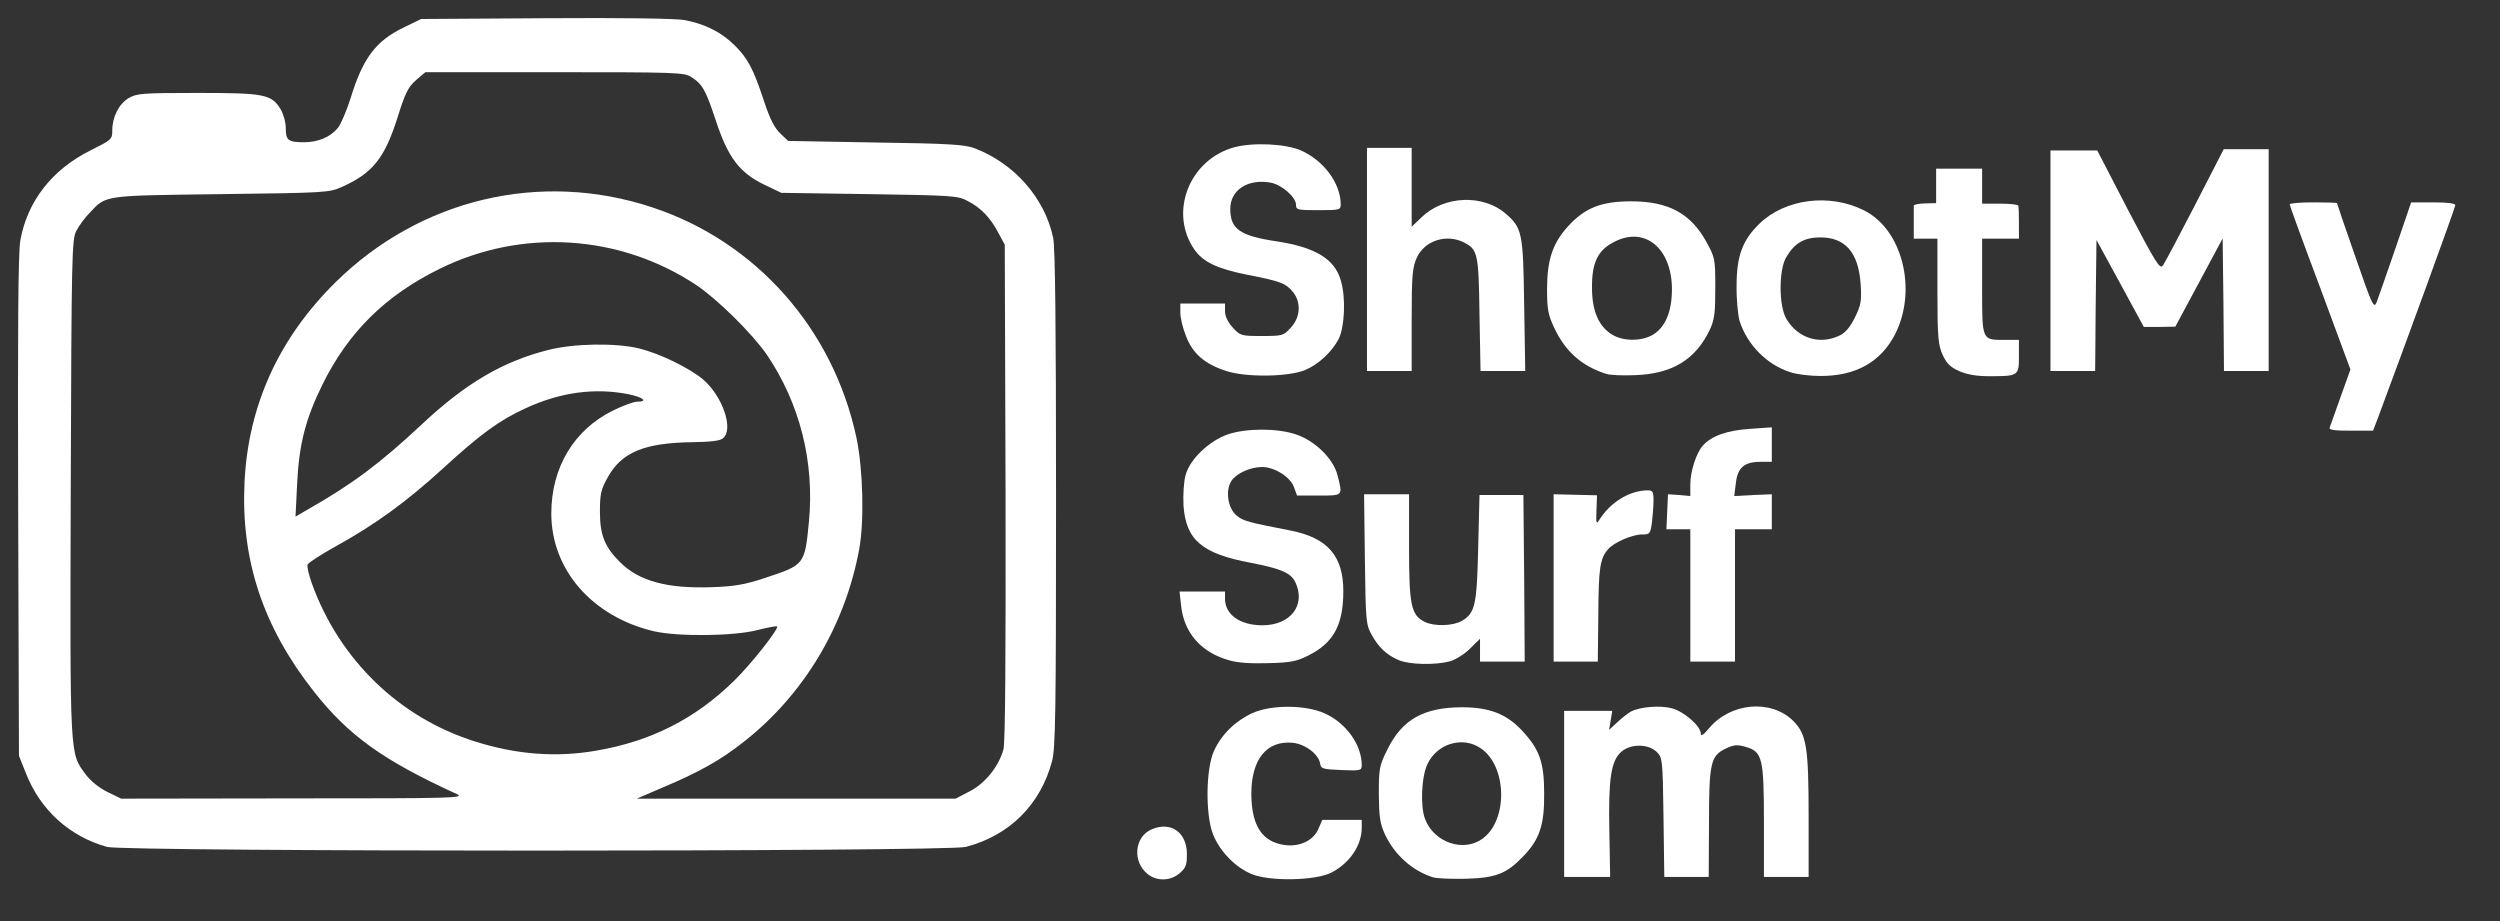 <svg width="171" height="63" viewBox="0 0 171 63" fill="none" xmlns="http://www.w3.org/2000/svg">
<rect x="0" y="0" width="171" height="63" fill="#333333" stroke="none"/>
<path d="M78.523 59.806C77.427 58.954 77.588 57.215 78.793 56.718C80.106 56.168 81.184 56.949 81.184 58.422C81.184 59.167 81.113 59.362 80.681 59.735C80.052 60.267 79.153 60.285 78.523 59.806Z" fill="white"/>
<path d="M85.662 59.806C84.529 59.362 83.432 58.244 82.965 57.055C82.443 55.689 82.479 52.583 83.037 51.358C83.558 50.223 84.511 49.3 85.68 48.767C86.974 48.2 89.258 48.2 90.589 48.785C92.063 49.442 93.142 50.932 93.142 52.334C93.142 52.707 93.07 52.725 91.757 52.672C90.481 52.618 90.355 52.583 90.301 52.246C90.211 51.607 89.294 50.897 88.431 50.808C86.651 50.631 85.59 51.926 85.59 54.304C85.608 56.487 86.327 57.587 87.874 57.8C88.898 57.942 89.851 57.481 90.175 56.7L90.445 56.079H91.793H93.142V56.611C93.142 57.818 92.333 59.025 91.074 59.682C90.013 60.232 86.939 60.303 85.662 59.806Z" fill="white"/>
<path d="M97.997 60.001C96.594 59.557 95.372 58.457 94.724 57.055C94.383 56.31 94.329 55.848 94.311 54.304C94.311 52.547 94.347 52.37 94.904 51.252C95.911 49.211 97.368 48.395 99.975 48.377C101.863 48.377 103.032 48.821 104.11 49.974C105.315 51.27 105.621 52.139 105.621 54.304C105.639 56.452 105.297 57.445 104.146 58.617C103.032 59.77 102.294 60.054 100.244 60.107C99.255 60.125 98.249 60.09 97.997 60.001ZM101.395 57.374C103.175 56.097 103.085 52.352 101.251 51.163C100.029 50.347 98.32 50.861 97.655 52.228C97.224 53.08 97.134 55.138 97.475 56.026C98.087 57.623 100.083 58.315 101.395 57.374Z" fill="white"/>
<path d="M106.987 54.304V48.625H108.624H110.278L110.17 49.282L110.062 49.921L110.638 49.389C110.961 49.087 111.375 48.767 111.573 48.661C112.22 48.342 113.55 48.235 114.36 48.448C115.205 48.679 116.338 49.672 116.338 50.187C116.338 50.382 116.535 50.258 116.895 49.815C118.369 48.058 121.121 47.809 122.649 49.3C123.566 50.223 123.71 51.074 123.71 55.901V59.983H122.181H120.653V56.256C120.653 51.855 120.545 51.429 119.43 51.092C118.801 50.915 118.621 50.932 118.01 51.216C117.003 51.713 116.895 52.193 116.895 56.398L116.877 59.983H115.367H113.838L113.784 55.901C113.73 51.926 113.712 51.82 113.317 51.429C112.741 50.861 111.501 50.861 110.871 51.447C110.188 52.068 110.008 53.31 110.08 56.877L110.134 59.983H108.57H106.987V54.304Z" fill="white"/>
<path d="M7.321 57.929C4.767 57.219 2.754 55.409 1.765 52.871L1.297 51.7L1.243 34.663C1.207 22.72 1.243 17.289 1.387 16.473C1.855 13.775 3.563 11.592 6.206 10.279C7.626 9.569 7.68 9.534 7.68 8.931C7.68 7.99 8.13 7.12 8.795 6.712C9.353 6.393 9.694 6.357 13.488 6.357C18.073 6.357 18.559 6.446 19.188 7.458C19.386 7.795 19.548 8.363 19.548 8.771C19.548 9.605 19.71 9.729 20.825 9.729C21.76 9.729 22.623 9.356 23.108 8.753C23.324 8.487 23.701 7.582 23.971 6.748C24.816 3.979 25.697 2.808 27.603 1.885L28.808 1.3L37.295 1.246C42.725 1.211 46.16 1.264 46.825 1.371C48.21 1.637 49.325 2.187 50.242 3.092C51.159 3.997 51.536 4.725 52.255 6.907C52.651 8.114 52.975 8.753 53.37 9.126L53.91 9.64L59.88 9.747C64.95 9.818 65.975 9.889 66.658 10.137C69.391 11.184 71.459 13.545 72.035 16.26C72.178 16.916 72.233 22.365 72.233 34.095C72.233 48.7 72.197 51.149 71.963 52.054C71.172 55.036 69.05 57.148 66.065 57.929C64.752 58.266 8.579 58.266 7.321 57.929ZM31.236 54.308C26.183 52.001 23.827 50.298 21.454 47.281C17.984 42.862 16.473 38.301 16.725 32.995C16.977 27.742 19.062 23.145 22.946 19.312C28.736 13.598 36.972 11.646 44.614 14.184C51.716 16.526 57.002 22.507 58.585 29.96C59.034 32.107 59.124 35.675 58.765 37.591C57.794 42.826 54.971 47.529 50.871 50.741C49.307 51.983 47.814 52.818 45.369 53.847L43.553 54.628H54.449H65.364L66.317 54.131C67.396 53.581 68.313 52.427 68.636 51.256C68.762 50.794 68.798 44.885 68.78 33.651L68.726 16.739L68.295 15.94C67.755 14.911 67.108 14.219 66.209 13.758C65.525 13.385 65.202 13.367 59.466 13.278L53.442 13.19L52.219 12.604C50.565 11.788 49.792 10.758 48.965 8.256C48.282 6.18 48.048 5.754 47.293 5.275C46.825 4.955 46.25 4.938 37.943 4.938H29.096L28.448 5.488C27.927 5.949 27.711 6.357 27.19 8.043C26.309 10.812 25.5 11.841 23.396 12.781C22.533 13.172 22.335 13.19 15.143 13.278C7.015 13.385 7.285 13.332 6.134 14.556C5.81 14.876 5.415 15.426 5.235 15.763C4.911 16.349 4.893 17.2 4.839 33.403C4.785 52.09 4.767 51.469 5.864 52.977C6.188 53.403 6.763 53.882 7.339 54.166L8.292 54.628L20.069 54.61C31.11 54.61 31.829 54.592 31.236 54.308ZM40.784 51.345C44.524 50.706 47.562 49.162 50.206 46.571C51.392 45.417 53.298 42.986 53.154 42.844C53.119 42.809 52.525 42.915 51.824 43.093C50.206 43.518 46.394 43.554 44.739 43.181C40.514 42.187 37.709 38.975 37.709 35.124C37.709 31.983 39.255 29.41 41.898 28.097C42.582 27.759 43.337 27.476 43.571 27.476C44.362 27.476 44.002 27.174 42.977 26.961C40.676 26.517 38.356 26.819 35.965 27.919C34.166 28.736 32.836 29.712 30.265 32.072C27.801 34.326 25.643 35.887 22.982 37.36C21.957 37.928 21.076 38.496 21.04 38.62C20.986 38.745 21.13 39.348 21.346 39.951C23.234 45.133 27.298 49.073 32.458 50.706C35.299 51.611 38.032 51.824 40.784 51.345ZM52.291 39.543C55.043 38.638 55.043 38.638 55.33 35.692C55.726 31.593 54.701 27.582 52.453 24.264C51.446 22.808 49.091 20.483 47.616 19.49C42.384 16.029 35.713 15.603 30.067 18.389C26.345 20.217 23.809 22.737 22.047 26.322C20.896 28.665 20.447 30.404 20.321 33.137L20.213 35.337L21.094 34.823C24.097 33.119 26.039 31.664 28.916 28.966C31.883 26.198 34.4 24.725 37.475 23.944C39.273 23.483 42.15 23.447 43.733 23.838C45.153 24.192 47.149 25.169 48.084 25.949C49.432 27.103 50.206 29.375 49.45 29.978C49.253 30.155 48.605 30.226 47.437 30.244C44.11 30.279 42.528 30.918 41.575 32.64C41.107 33.474 41.035 33.776 41.035 35.018C41.035 36.615 41.377 37.431 42.42 38.461C43.715 39.756 45.656 40.271 48.695 40.164C50.242 40.111 50.943 39.987 52.291 39.543Z" fill="white"/>
<path d="M84.079 45.165C82.156 44.632 80.987 43.284 80.789 41.438L80.681 40.462H82.245H83.792V40.959C83.792 42.041 84.817 42.769 86.345 42.769C88.269 42.769 89.33 41.403 88.611 39.841C88.305 39.184 87.64 38.9 85.536 38.492C82.21 37.871 81.113 36.93 80.951 34.57C80.915 33.843 80.969 32.938 81.095 32.494C81.382 31.411 82.713 30.151 83.99 29.708C85.266 29.282 87.352 29.282 88.629 29.708C89.959 30.151 91.2 31.376 91.488 32.512C91.847 33.931 91.883 33.896 90.211 33.896H88.719L88.503 33.31C88.251 32.618 87.172 31.944 86.327 31.944C85.518 31.944 84.583 32.37 84.223 32.902C83.81 33.559 83.972 34.748 84.583 35.262C85.014 35.635 85.374 35.724 88.287 36.292C90.804 36.788 91.883 38.031 91.883 40.426C91.883 42.751 91.218 43.976 89.474 44.845C88.701 45.236 88.269 45.325 86.759 45.36C85.59 45.395 84.655 45.342 84.079 45.165Z" fill="white"/>
<path d="M95.659 45.147C94.832 44.792 94.275 44.26 93.807 43.39C93.43 42.734 93.412 42.379 93.358 38.244L93.304 33.807H94.832H96.379V37.445C96.379 41.42 96.522 42.077 97.457 42.538C98.105 42.858 99.381 42.822 99.993 42.467C100.892 41.935 101.018 41.42 101.108 37.481L101.197 33.86H102.708H104.2L104.254 39.557L104.29 45.254H102.762H101.233V44.473V43.692L100.55 44.366C100.173 44.739 99.561 45.129 99.166 45.236C98.159 45.502 96.397 45.467 95.659 45.147Z" fill="white"/>
<path d="M106.268 39.539V33.807L107.743 33.843L109.235 33.878L109.199 34.907C109.163 35.777 109.181 35.884 109.379 35.582C110.134 34.357 111.465 33.541 112.705 33.541C113.047 33.541 113.101 33.63 113.101 34.233C113.101 34.606 113.047 35.28 112.993 35.742C112.885 36.505 112.849 36.558 112.31 36.558C111.644 36.558 110.422 37.09 110.008 37.552C109.433 38.191 109.343 38.865 109.325 42.059L109.289 45.254H107.779H106.268V39.539Z" fill="white"/>
<path d="M115.618 40.728V36.203H114.809H113.982L114.036 35.014L114.09 33.807L114.863 33.86L115.618 33.931V33.133C115.618 32.228 116.032 30.968 116.481 30.471C117.075 29.814 118.118 29.442 119.682 29.335L121.192 29.229V30.418V31.589H120.401C119.304 31.589 118.837 31.997 118.729 33.08L118.621 33.931L119.916 33.86L121.192 33.807V35.014V36.203H119.934H118.675V40.728V45.254H117.147H115.618V40.728Z" fill="white"/>
<path d="M159.348 29.246C159.402 29.122 159.726 28.181 160.103 27.134L160.769 25.271L158.701 19.681C157.55 16.628 156.615 14.055 156.615 13.984C156.615 13.896 157.352 13.842 158.233 13.842C159.132 13.842 159.852 13.86 159.852 13.896C159.852 13.931 160.409 15.581 161.11 17.569C162.279 20.941 162.369 21.136 162.567 20.657C162.675 20.373 163.25 18.723 163.844 17.001L164.922 13.842H166.433C167.44 13.842 167.943 13.913 167.943 14.037C167.943 14.197 164.347 24.047 162.603 28.714L162.315 29.459H160.805C159.654 29.459 159.294 29.406 159.348 29.246Z" fill="white"/>
<path d="M83.882 25.378C82.389 24.898 81.562 24.171 81.113 22.964C80.897 22.432 80.735 21.722 80.735 21.385V20.764H82.263H83.792V21.296C83.792 21.633 83.99 22.041 84.313 22.396C84.835 22.964 84.871 22.982 86.309 22.982C87.748 22.982 87.784 22.964 88.305 22.396C88.952 21.686 89.006 20.692 88.449 19.983C87.963 19.379 87.586 19.237 85.32 18.794C83.252 18.386 82.263 17.906 81.688 17.055C79.944 14.517 81.346 10.932 84.403 10.08C85.698 9.725 87.891 9.832 88.952 10.275C90.535 10.967 91.704 12.529 91.704 13.984C91.704 14.357 91.632 14.375 90.175 14.375C88.737 14.375 88.647 14.357 88.647 14.002C88.647 13.487 87.676 12.636 86.921 12.494C85.356 12.21 84.151 12.991 84.151 14.286C84.151 15.67 84.817 16.132 87.298 16.504C89.977 16.913 91.308 17.711 91.722 19.22C92.063 20.391 91.973 22.378 91.56 23.195C91.092 24.082 90.175 24.934 89.276 25.307C88.143 25.786 85.23 25.821 83.882 25.378Z" fill="white"/>
<path d="M109.864 25.573C108.192 25.04 107.077 24.047 106.322 22.449C105.891 21.544 105.819 21.154 105.819 19.787C105.819 17.782 106.196 16.646 107.257 15.475C108.408 14.215 109.523 13.771 111.573 13.771C114.108 13.771 115.636 14.588 116.715 16.54C117.309 17.622 117.326 17.711 117.326 19.699C117.326 21.402 117.273 21.864 116.949 22.556C115.978 24.597 114.378 25.573 111.842 25.661C110.997 25.697 110.116 25.661 109.864 25.573ZM113.065 22.893C113.91 22.378 114.36 21.314 114.36 19.787C114.36 16.983 112.508 15.457 110.422 16.54C109.289 17.108 108.875 17.959 108.893 19.699C108.893 21.278 109.361 22.343 110.278 22.893C111.033 23.354 112.292 23.354 113.065 22.893Z" fill="white"/>
<path d="M122.487 25.466C120.869 24.969 119.502 23.585 118.981 21.935C118.873 21.527 118.765 20.444 118.783 19.521C118.783 17.498 119.197 16.416 120.347 15.298C122.109 13.594 125.148 13.204 127.504 14.393C130.111 15.688 131.154 19.805 129.644 22.822C128.673 24.756 126.91 25.75 124.447 25.715C123.8 25.715 122.919 25.608 122.487 25.466ZM125.796 22.964C126.227 22.769 126.533 22.396 126.874 21.722C127.288 20.87 127.342 20.604 127.27 19.45C127.126 17.285 126.227 16.238 124.519 16.238C123.422 16.238 122.757 16.611 122.181 17.587C121.66 18.456 121.66 20.941 122.199 21.828C122.973 23.124 124.447 23.603 125.796 22.964Z" fill="white"/>
<path d="M133.995 25.377C133.402 25.111 133.15 24.863 132.88 24.277C132.574 23.603 132.52 23.088 132.52 19.929V16.327H131.711H130.902V15.262C130.902 14.676 130.902 14.144 130.902 14.073C130.902 13.984 131.244 13.931 131.657 13.913L132.431 13.895V12.706V11.535H134.013H135.577V12.742V13.931H136.782C137.465 13.931 138.023 13.984 138.059 14.073C138.077 14.144 138.095 14.676 138.095 15.262V16.327H136.836H135.577V19.61C135.577 23.354 135.541 23.248 137.178 23.248H138.095V24.384C138.095 25.715 138.059 25.732 136.027 25.732C135.164 25.732 134.516 25.608 133.995 25.377Z" fill="white"/>
<path d="M93.502 17.747V10.116H95.03H96.558V12.813V15.51L97.242 14.854C98.77 13.381 101.431 13.274 102.978 14.605C104.128 15.599 104.182 15.901 104.254 20.905L104.326 25.377H102.798H101.269L101.197 21.526C101.144 17.338 101.072 17.072 100.155 16.593C98.95 15.972 97.457 16.451 96.918 17.605C96.612 18.279 96.558 18.776 96.558 21.881V25.377H95.03H93.502V17.747Z" fill="white"/>
<path d="M140.252 17.835V10.293H141.853H143.453L145.575 14.393C147.481 18.03 147.732 18.439 147.948 18.155C148.074 17.977 149.063 16.114 150.142 14.02L152.102 10.204H153.63H155.177V17.8V25.378H153.648H152.12L152.084 20.834L152.03 16.309L150.412 19.326L148.793 22.343L147.715 22.361H146.636L145.017 19.379L143.399 16.416L143.345 20.905L143.309 25.378H141.781H140.252V17.835Z" fill="white"/>
</svg>
